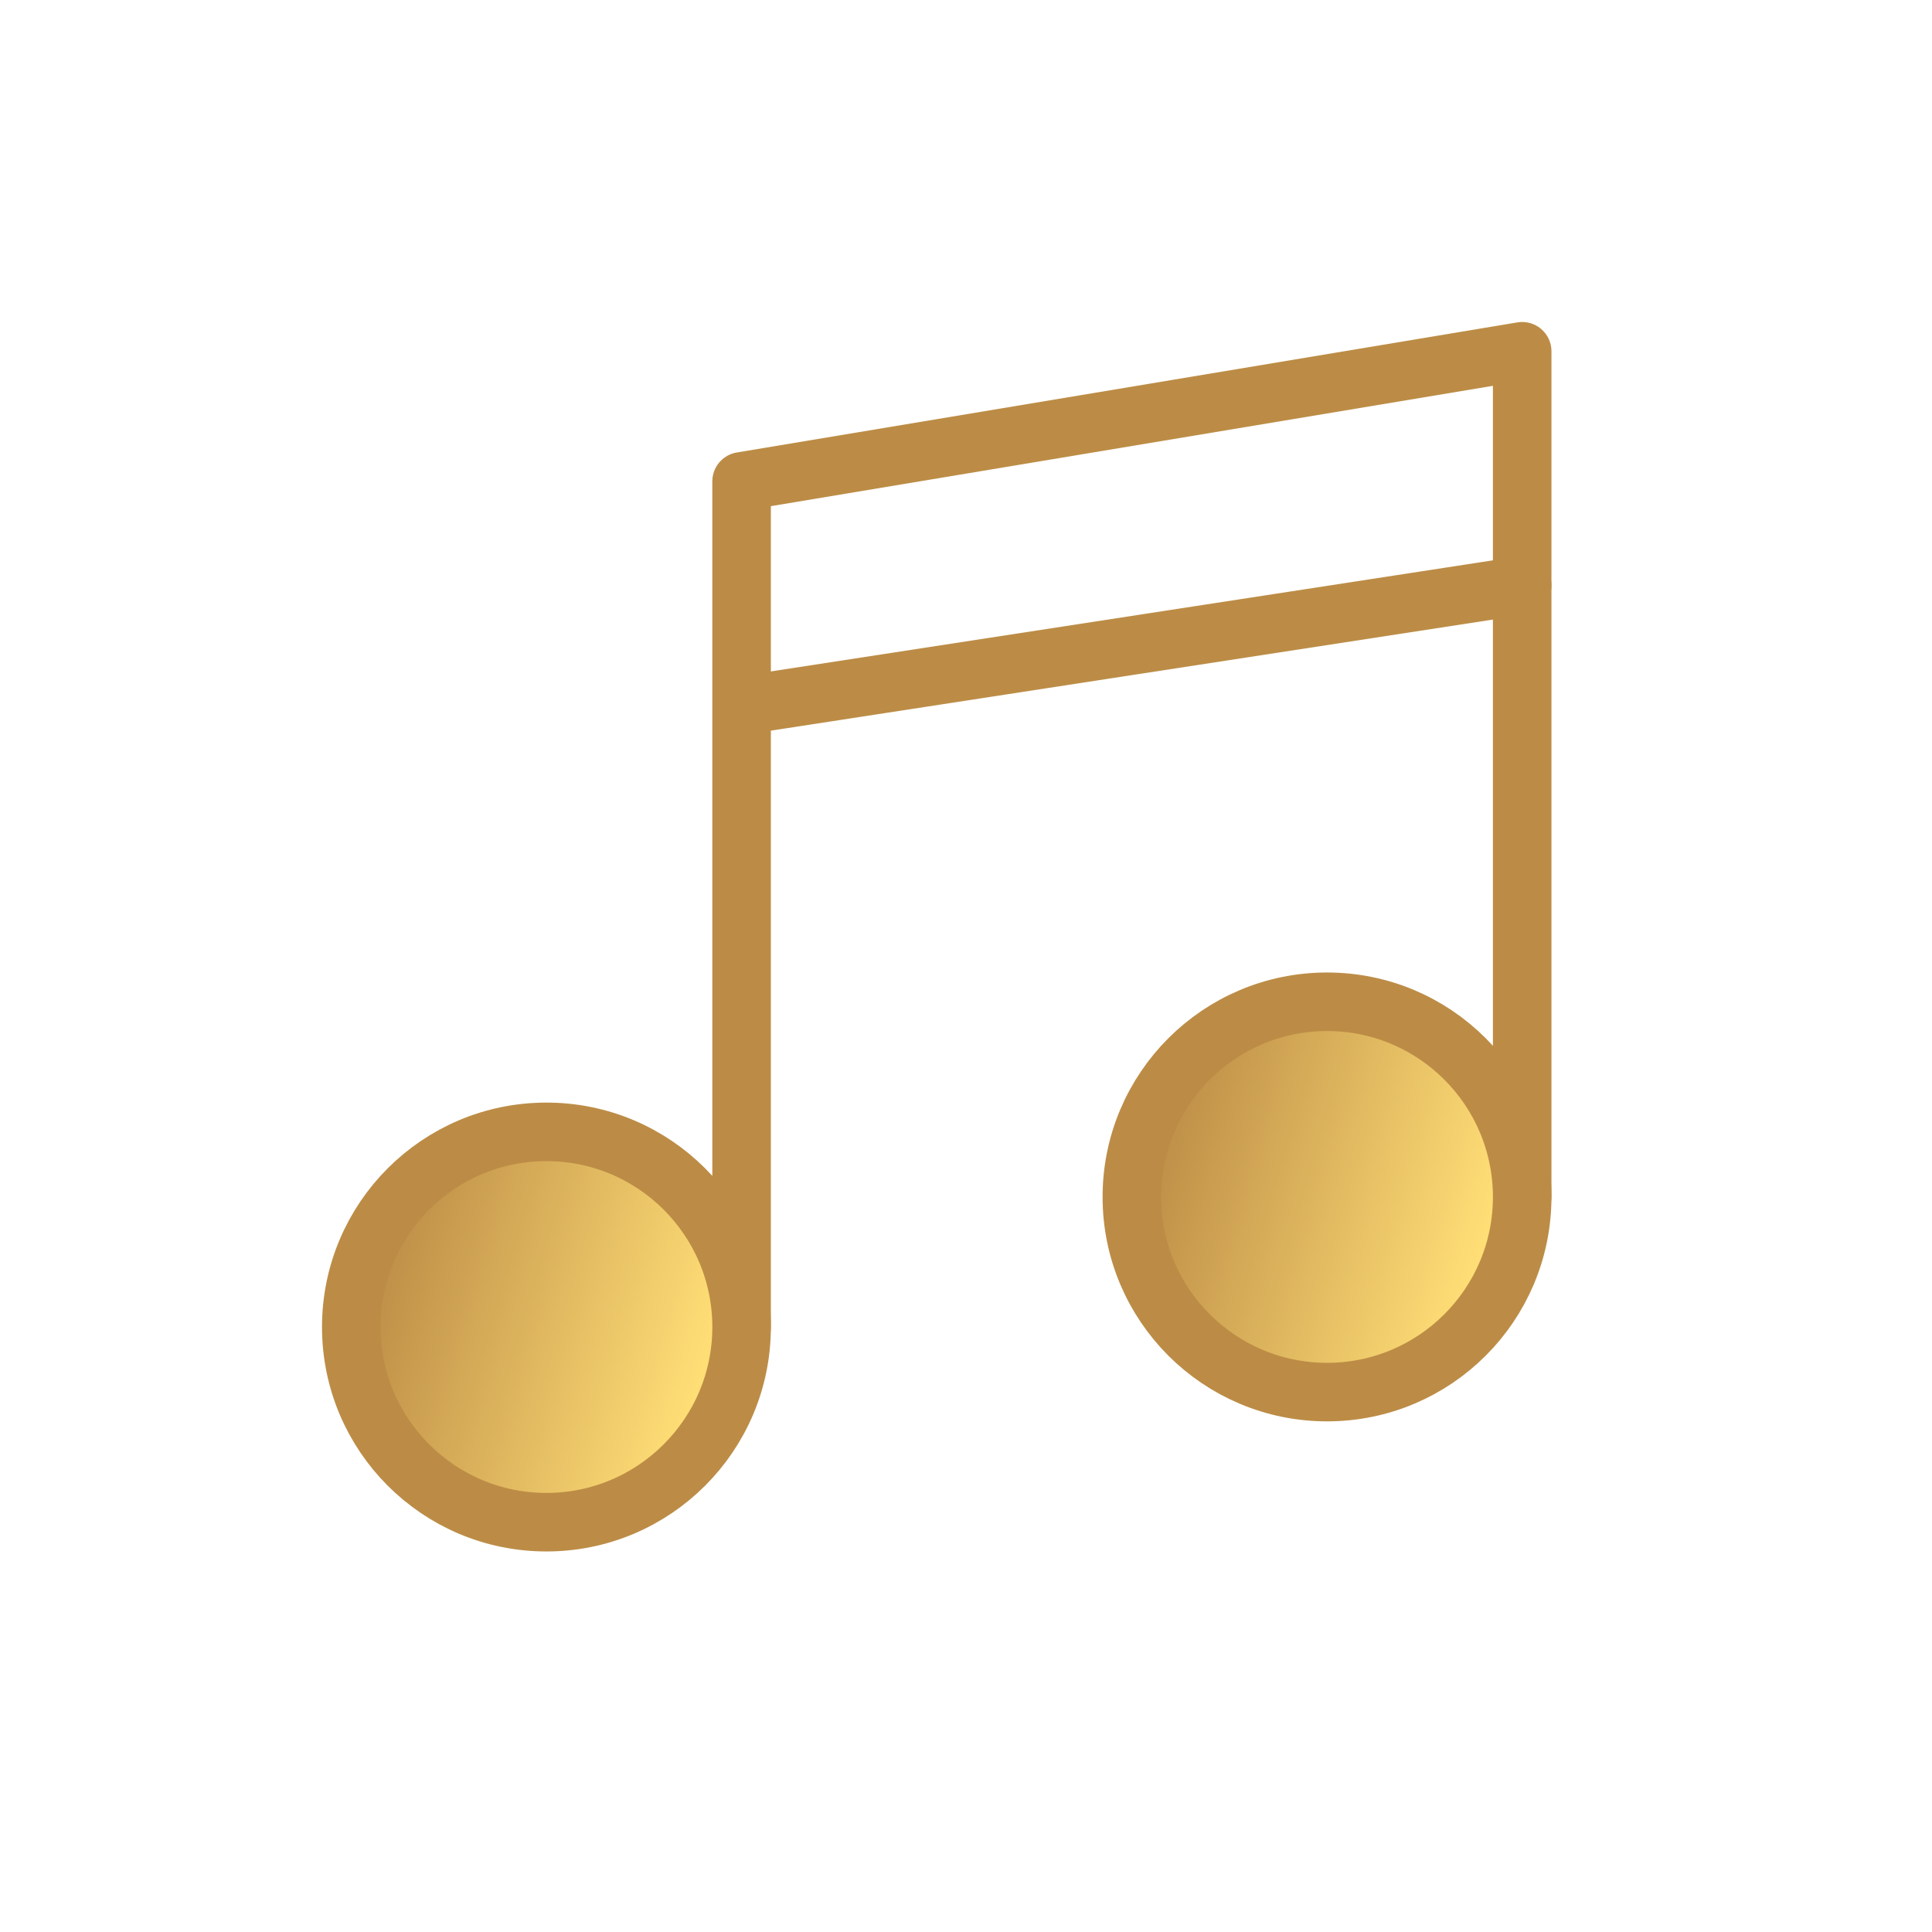 <svg width="33" height="33" viewBox="0 0 33 33" fill="none" xmlns="http://www.w3.org/2000/svg">
<path d="M12.667 22.667V8.222L26 6V20.444" stroke="#BC8C46" stroke-linecap="round" stroke-linejoin="round"/>
<path d="M9.333 26C11.174 26 12.667 24.507 12.667 22.666C12.667 20.825 11.174 19.333 9.333 19.333C7.492 19.333 6 20.825 6 22.666C6 24.507 7.492 26 9.333 26Z" fill="url(#paint0_linear_402_8171)" stroke="#BC8C46" stroke-linecap="round" stroke-linejoin="round"/>
<path d="M22.667 23.778C24.508 23.778 26 22.286 26 20.445C26 18.604 24.508 17.111 22.667 17.111C20.826 17.111 19.333 18.604 19.333 20.445C19.333 22.286 20.826 23.778 22.667 23.778Z" fill="url(#paint1_linear_402_8171)" stroke="#BC8C46" stroke-linecap="round" stroke-linejoin="round"/>
<path d="M13 12L26 10" stroke="#BC8C46" stroke-linecap="round" stroke-linejoin="round"/>
<defs>
<linearGradient id="paint0_linear_402_8171" x1="5.156" y1="25.532" x2="10.887" y2="27.219" gradientUnits="userSpaceOnUse">
<stop stop-color="#BC8C46"/>
<stop offset="1" stop-color="#FFDE76"/>
</linearGradient>
<linearGradient id="paint1_linear_402_8171" x1="18.49" y1="23.31" x2="24.221" y2="24.997" gradientUnits="userSpaceOnUse">
<stop stop-color="#BC8C46"/>
<stop offset="1" stop-color="#FFDE76"/>
</linearGradient>
</defs>
</svg>
